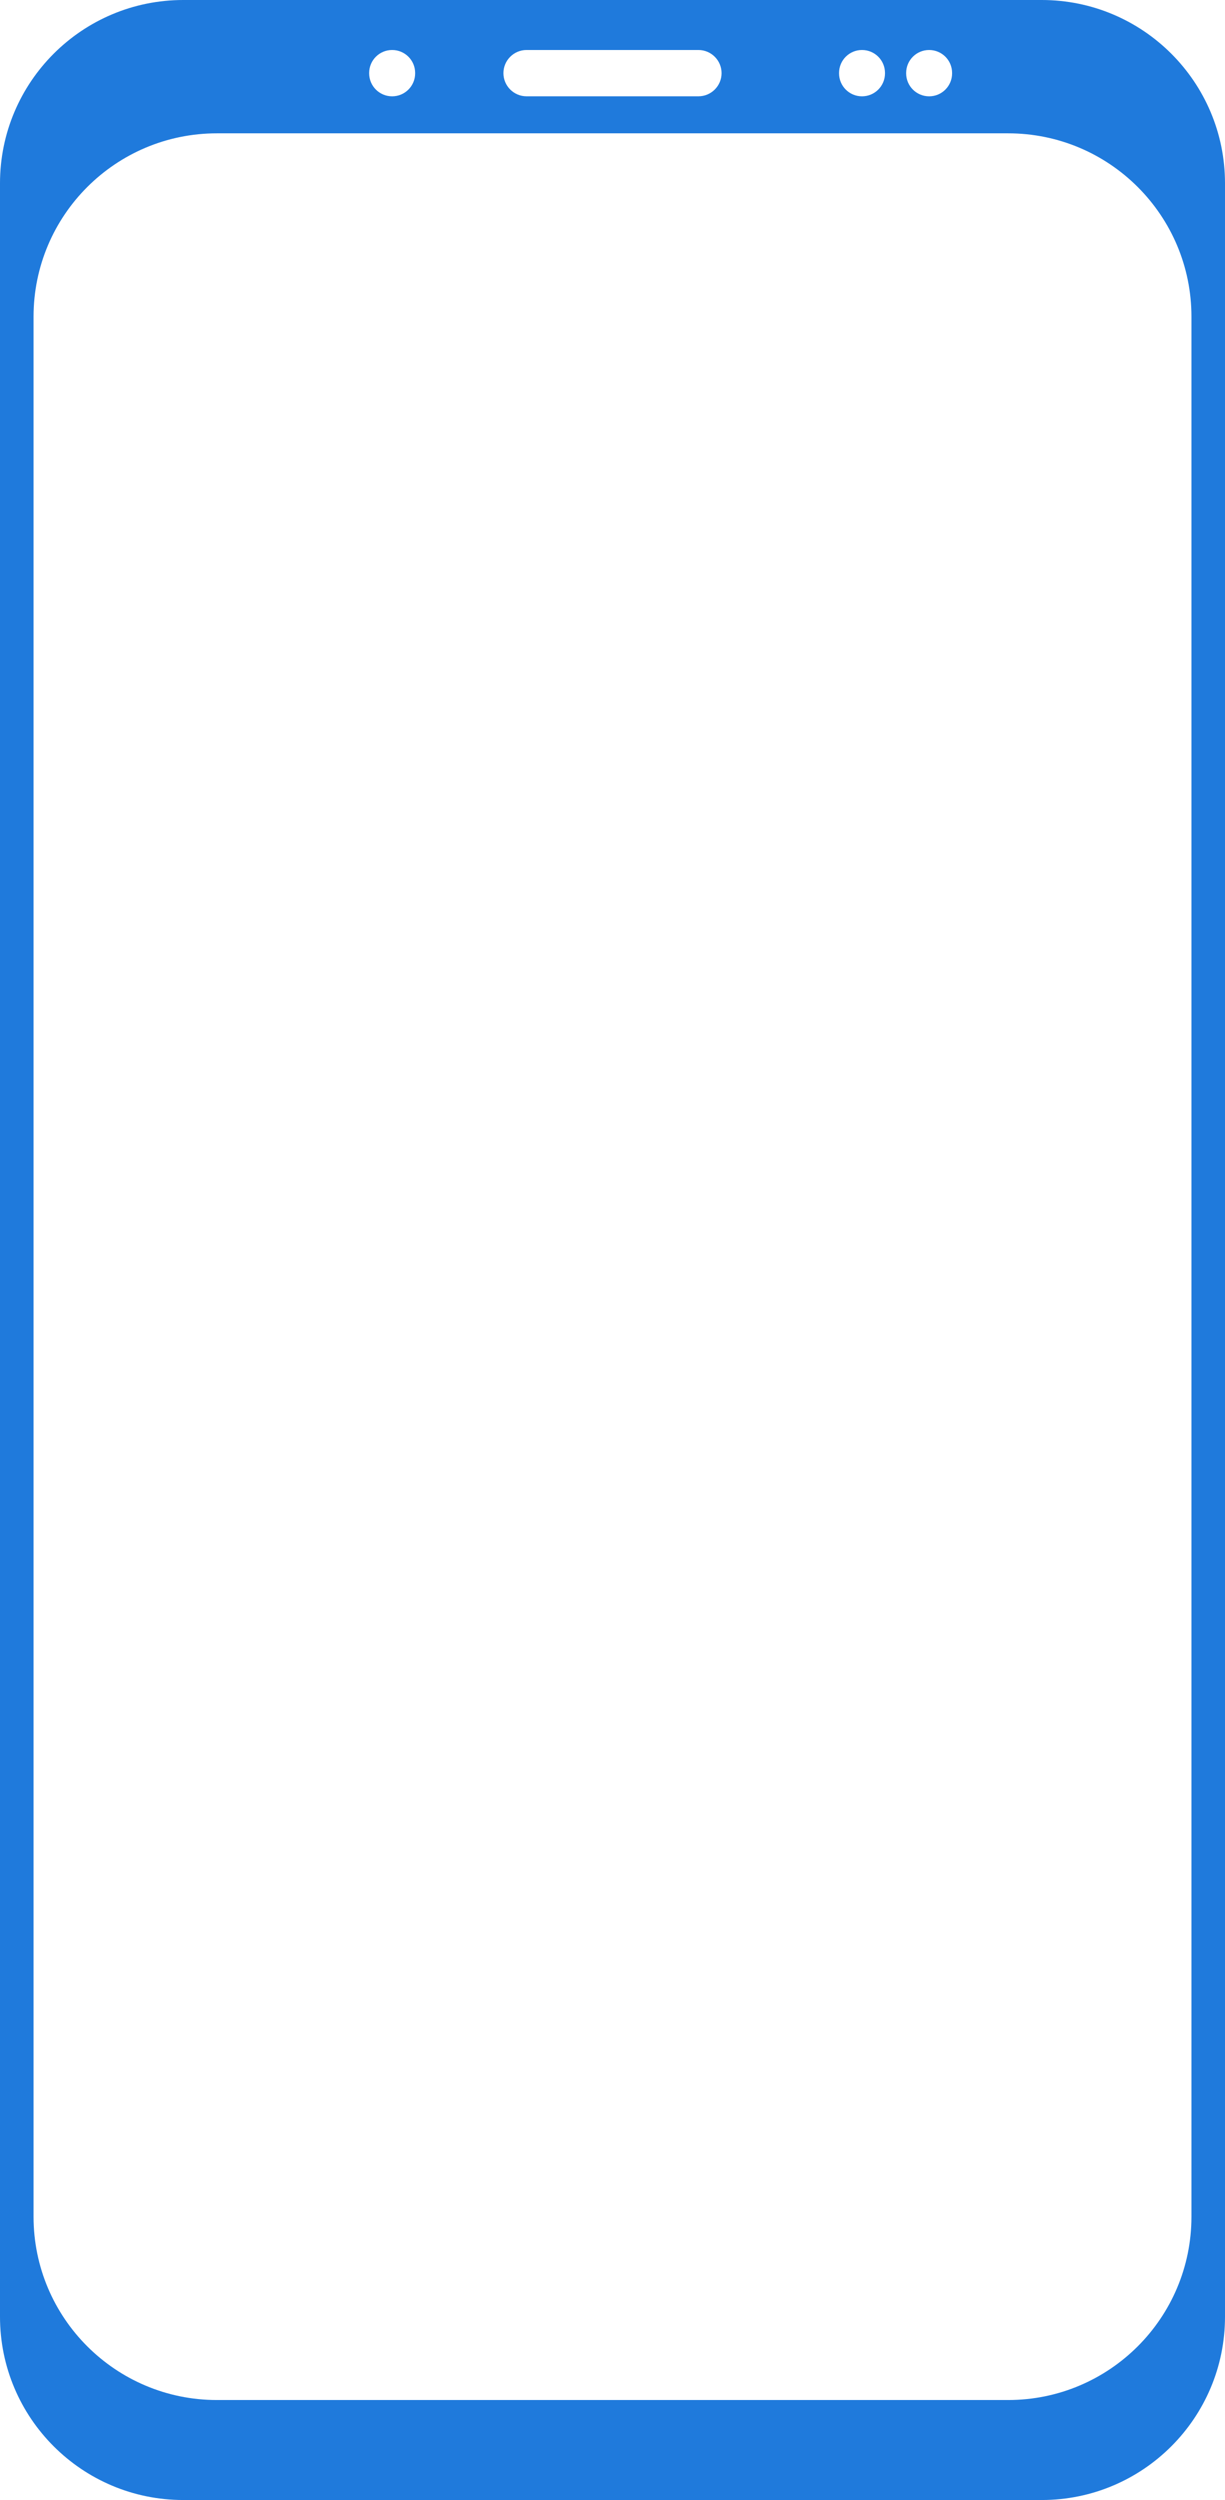 <svg viewBox="0 0 49 100" xmlns="http://www.w3.org/2000/svg">
  <title>
    img-samsung
  </title>
  <path d="M7.333 0h34.334C45.717 0 49 3.283 49 7.333v85.334c0 4.05-3.283 7.333-7.333 7.333H7.333C3.283 100 0 96.717 0 92.667V7.333C0 3.283 3.283 0 7.333 0zm13.73 2c-.51 0-.926.415-.926.926 0 .51.415.926.926.926h6.874c.51 0 .926-.415.926-.926 0-.51-.415-.926-.926-.926h-6.874zm-5.377 0c-.508 0-.92.41-.92.92v.013c0 .508.412.92.92.92.507 0 .92-.412.92-.92V2.92c0-.51-.413-.92-.92-.92zm21.48 0c-.508 0-.92.41-.92.92v.013c0 .508.412.92.92.92.507 0 .918-.412.918-.92V2.92c0-.51-.41-.92-.92-.92zM34.48 2c-.507 0-.918.41-.918.92v.013c0 .508.41.92.918.92s.92-.412.92-.92V2.92c0-.51-.412-.92-.92-.92zM8.676 5.333c-4.05 0-7.334 3.284-7.334 7.334v76c0 4.05 3.284 7.333 7.334 7.333h31.648c4.05 0 7.334-3.283 7.334-7.333v-76c0-4.05-3.284-7.334-7.334-7.334H8.676z" fill="#1F7ADC" fill-rule="evenodd"/>
</svg>
